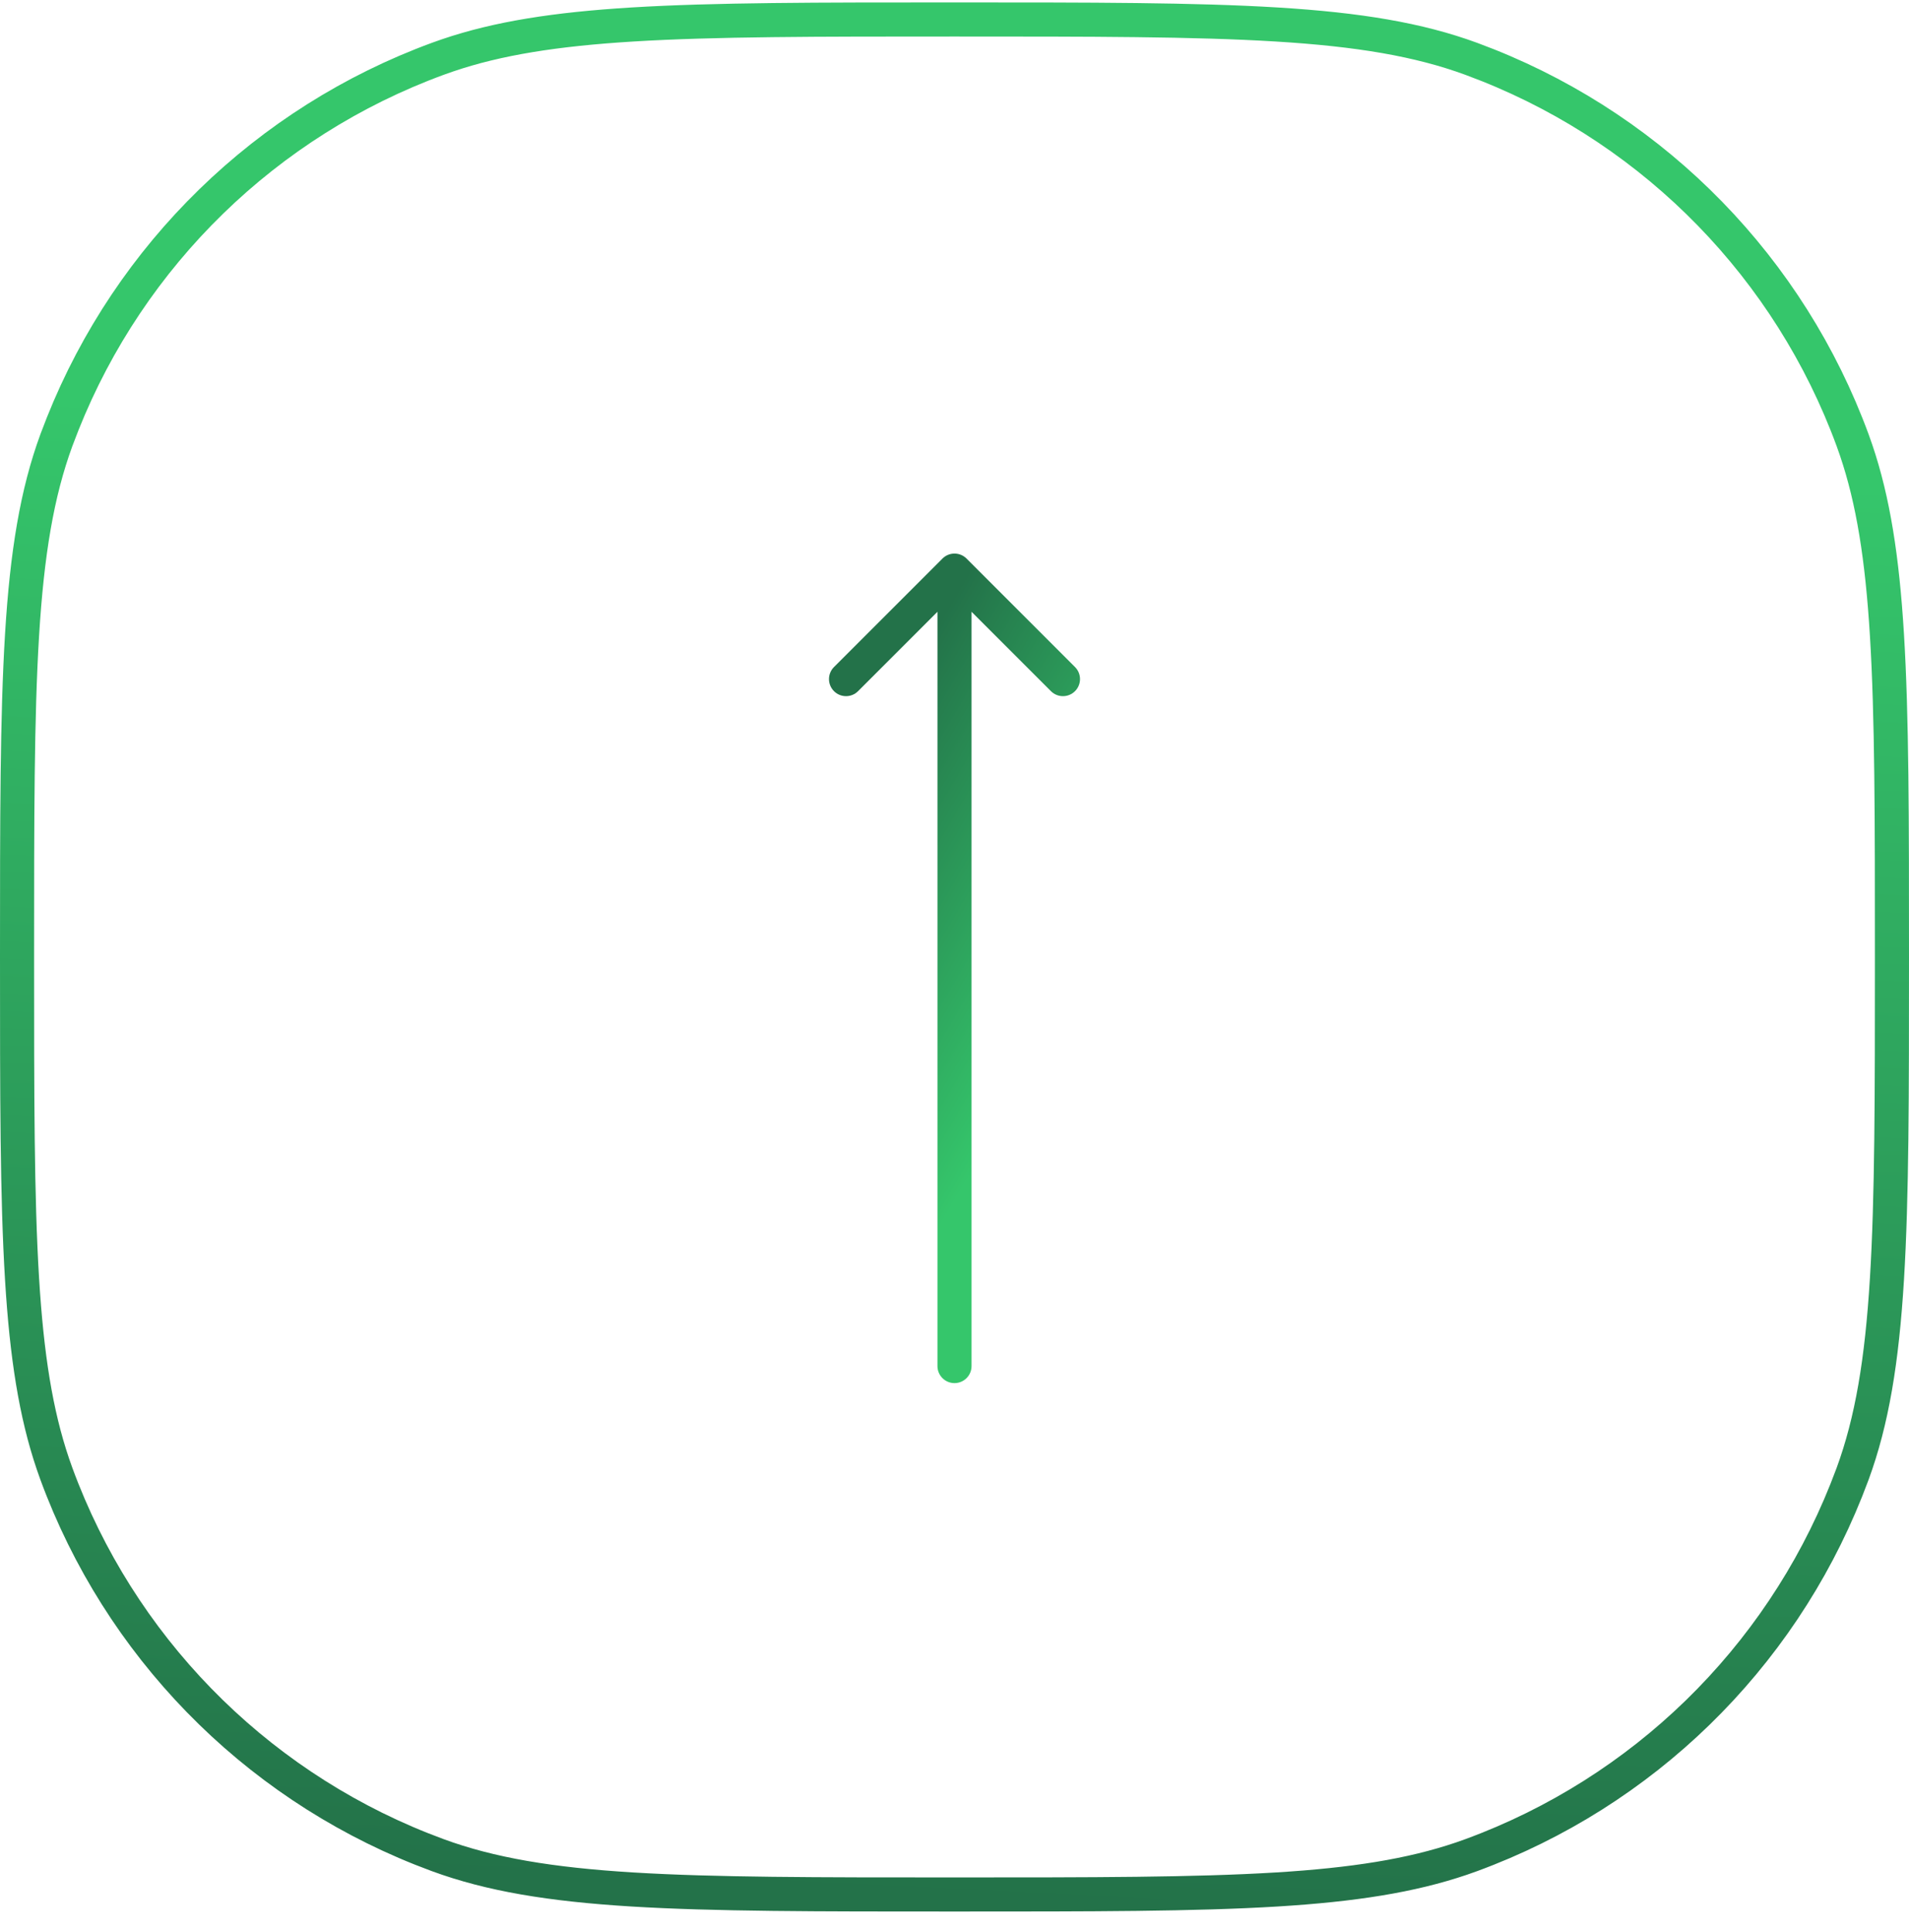<svg width="84" height="85" viewBox="0 0 84 85" fill="none" xmlns="http://www.w3.org/2000/svg">
<path d="M0.75 42.107C0.75 48.169 0.75 52.683 0.971 56.286C1.177 59.659 1.575 62.192 2.327 64.41L2.482 64.85C5.252 72.389 11.095 78.38 18.533 81.347L19.258 81.625C21.582 82.479 24.224 82.916 27.821 83.137C31.425 83.357 35.938 83.357 42 83.357C48.062 83.357 52.575 83.357 56.179 83.137C59.551 82.93 62.084 82.533 64.303 81.78L64.742 81.625C72.281 78.855 78.273 73.012 81.239 65.574L81.518 64.85C82.371 62.526 82.809 59.883 83.029 56.286C83.25 52.683 83.25 48.169 83.25 42.107C83.25 36.045 83.25 31.532 83.029 27.929C82.823 24.556 82.425 22.023 81.673 19.805L81.518 19.365C78.748 11.826 72.905 5.835 65.467 2.868L64.742 2.59C62.418 1.736 59.776 1.298 56.179 1.078C52.575 0.857 48.062 0.857 42 0.857C35.938 0.857 31.425 0.857 27.821 1.078C24.449 1.285 21.916 1.682 19.697 2.435L19.258 2.59C11.719 5.36 5.727 11.203 2.761 18.641L2.482 19.365C1.629 21.689 1.191 24.331 0.971 27.929C0.75 31.532 0.75 36.045 0.75 42.107Z" stroke="url(#paint0_linear_1_288)" stroke-width="1.5"/>
<path d="M41.25 60.107C41.25 60.522 41.586 60.857 42 60.857C42.414 60.857 42.75 60.522 42.75 60.107L41.25 60.107ZM42.53 24.577C42.237 24.284 41.763 24.284 41.47 24.577L36.697 29.35C36.404 29.643 36.404 30.118 36.697 30.411C36.99 30.704 37.465 30.704 37.757 30.411L42 26.168L46.243 30.411C46.535 30.704 47.01 30.704 47.303 30.411C47.596 30.118 47.596 29.643 47.303 29.35L42.53 24.577ZM42.75 60.107L42.75 25.107L41.25 25.107L41.25 60.107L42.75 60.107Z" fill="url(#paint1_linear_1_288)"/>
<defs>
<linearGradient id="paint0_linear_1_288" x1="54.942" y1="84.107" x2="58.064" y2="20.236" gradientUnits="userSpaceOnUse">
<stop stop-color="#237249"/>
<stop offset="1" stop-color="#35C66B"/>
</linearGradient>
<linearGradient id="paint1_linear_1_288" x1="42.654" y1="25.107" x2="54.276" y2="31.9" gradientUnits="userSpaceOnUse">
<stop stop-color="#237249"/>
<stop offset="1" stop-color="#35C66B"/>
</linearGradient>
</defs>
</svg>
